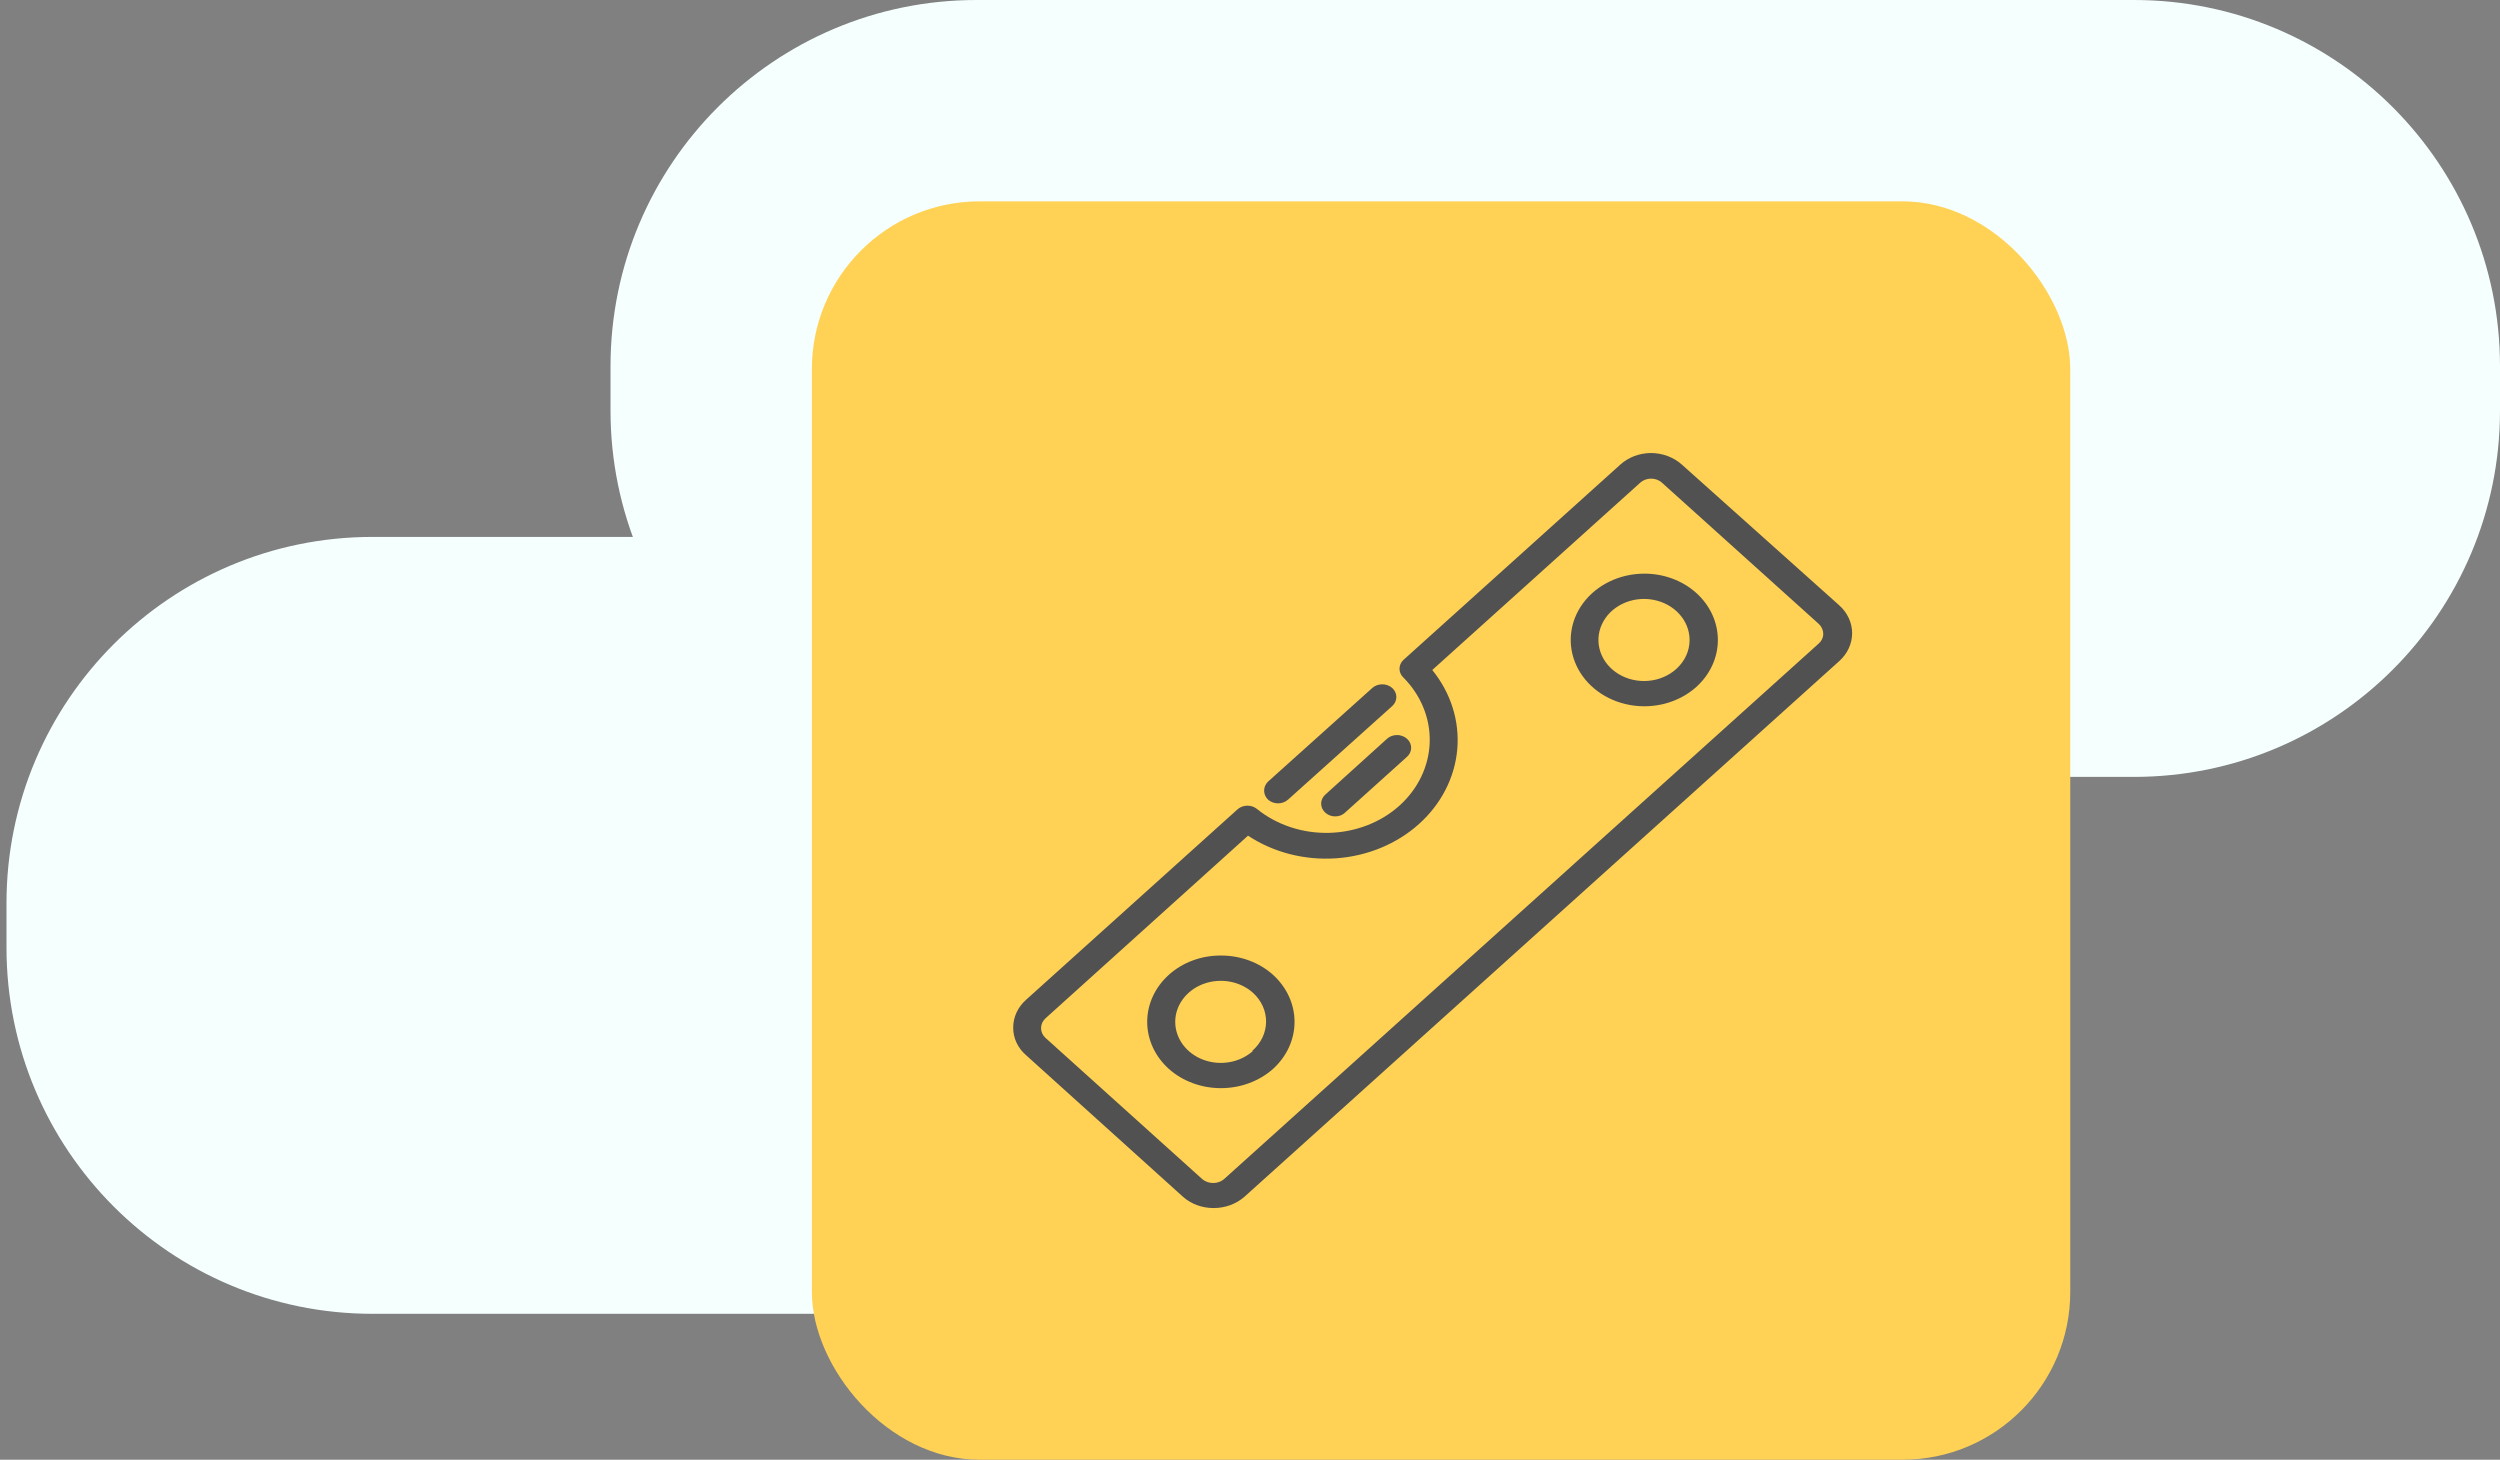 <svg width="149" height="87" viewBox="0 0 149 87" fill="none" xmlns="http://www.w3.org/2000/svg">
<rect x="0" y="0" width="149" height="87" fill="#808080" stroke="none"/>
<path d="M91.185 32H22.203C10.154 32 0.387 41.773 0.387 53.829V56.474C0.387 68.53 10.154 78.303 22.203 78.303H91.185C103.233 78.303 113 68.53 113 56.474V53.829C113 41.773 103.233 32 91.185 32Z" fill="#F5FFFE"/>
<path d="M127.185 0H58.203C46.154 0 36.387 9.773 36.387 21.829V24.474C36.387 36.53 46.154 46.303 58.203 46.303H127.185C139.233 46.303 149 36.53 149 24.474V21.829C149 9.773 139.233 0 127.185 0Z" fill="#F5FFFE"/>
<rect x="48.387" y="12" width="75" height="75" rx="10" fill="#FFD255"/>
<path d="M72.759 56.95C72.184 56.947 71.614 57.047 71.082 57.245C70.551 57.442 70.068 57.732 69.662 58.099C68.837 58.843 68.373 59.851 68.373 60.903C68.373 61.955 68.837 62.963 69.662 63.707C70.489 64.442 71.605 64.854 72.767 64.854C73.93 64.854 75.045 64.442 75.873 63.707C76.694 62.961 77.155 61.953 77.155 60.903C77.155 59.852 76.694 58.845 75.873 58.099C75.464 57.732 74.978 57.441 74.443 57.244C73.909 57.047 73.337 56.947 72.759 56.95ZM74.68 62.633C74.3 62.975 73.816 63.208 73.289 63.302C72.763 63.396 72.217 63.348 71.72 63.163C71.224 62.978 70.8 62.664 70.502 62.262C70.203 61.859 70.044 61.387 70.044 60.903C70.044 60.419 70.203 59.946 70.502 59.544C70.8 59.142 71.224 58.828 71.72 58.643C72.217 58.458 72.763 58.41 73.289 58.504C73.816 58.598 74.3 58.831 74.68 59.173C74.931 59.402 75.129 59.673 75.263 59.972C75.397 60.271 75.463 60.59 75.459 60.912C75.454 61.234 75.378 61.552 75.236 61.847C75.094 62.143 74.888 62.41 74.63 62.633H74.68Z" fill="#515151"/>
<path d="M97.983 34.189C97.263 34.192 96.554 34.355 95.92 34.663C95.286 34.971 94.746 35.414 94.347 35.955C93.949 36.495 93.704 37.115 93.635 37.761C93.566 38.407 93.674 39.058 93.95 39.657C94.226 40.256 94.661 40.785 95.218 41.197C95.775 41.608 96.435 41.89 97.141 42.017C97.848 42.145 98.578 42.114 99.268 41.927C99.957 41.74 100.585 41.403 101.096 40.946C101.922 40.202 102.385 39.193 102.385 38.142C102.385 37.09 101.922 36.082 101.096 35.338C100.687 34.971 100.202 34.68 99.667 34.483C99.133 34.286 98.56 34.186 97.983 34.189ZM99.904 39.872C99.46 40.272 98.875 40.522 98.25 40.577C97.624 40.633 96.997 40.492 96.475 40.177C95.952 39.863 95.567 39.395 95.384 38.854C95.201 38.312 95.233 37.73 95.473 37.208C95.713 36.685 96.147 36.253 96.701 35.986C97.256 35.719 97.895 35.633 98.512 35.744C99.128 35.854 99.683 36.153 100.082 36.59C100.481 37.028 100.699 37.576 100.699 38.142C100.7 38.463 100.63 38.782 100.494 39.079C100.357 39.376 100.157 39.645 99.904 39.872Z" fill="#515151"/>
<path d="M100.235 27.686C99.746 27.25 99.086 27.003 98.397 27C97.713 27.004 97.059 27.25 96.575 27.686L83.64 39.335C83.492 39.476 83.41 39.663 83.41 39.857C83.41 40.051 83.492 40.238 83.64 40.379C84.691 41.438 85.253 42.819 85.21 44.239C85.167 45.659 84.522 47.01 83.408 48.016C82.292 49.019 80.791 49.599 79.215 49.638C77.638 49.677 76.105 49.171 74.929 48.225C74.772 48.092 74.565 48.017 74.349 48.017C74.133 48.017 73.926 48.092 73.769 48.225L61.149 59.59C60.906 59.807 60.714 60.065 60.583 60.349C60.452 60.633 60.386 60.938 60.387 61.246C60.384 61.551 60.45 61.855 60.581 62.137C60.712 62.419 60.905 62.674 61.149 62.886L70.507 71.329C70.992 71.76 71.647 72.001 72.328 72C73.015 72.002 73.675 71.761 74.167 71.329L109.626 39.395C110.113 38.956 110.387 38.36 110.387 37.739C110.387 37.118 110.113 36.523 109.626 36.084L100.235 27.686ZM108.4 38.351L72.941 70.285C72.767 70.428 72.54 70.508 72.303 70.508C72.067 70.508 71.84 70.428 71.666 70.285L62.309 61.857C62.141 61.702 62.047 61.493 62.047 61.276C62.047 61.059 62.141 60.85 62.309 60.694L74.382 49.806C75.893 50.805 77.752 51.283 79.621 51.156C81.49 51.028 83.247 50.302 84.574 49.109C85.9 47.916 86.709 46.335 86.854 44.652C86.998 42.969 86.469 41.294 85.363 39.932L97.767 28.76C97.938 28.61 98.167 28.526 98.405 28.526C98.644 28.526 98.873 28.61 99.043 28.76L108.4 37.187C108.568 37.343 108.663 37.552 108.665 37.769C108.668 37.877 108.645 37.985 108.6 38.085C108.554 38.185 108.486 38.275 108.4 38.351Z" fill="#515151"/>
<path d="M82.978 41.006C82.819 40.864 82.605 40.784 82.382 40.784C82.158 40.784 81.944 40.864 81.785 41.006L75.575 46.584C75.424 46.73 75.341 46.922 75.341 47.121C75.341 47.32 75.424 47.512 75.575 47.658C75.733 47.8 75.947 47.88 76.171 47.88C76.394 47.88 76.609 47.8 76.767 47.658L82.978 42.08C83.135 41.937 83.224 41.744 83.224 41.543C83.224 41.341 83.135 41.148 82.978 41.006Z" fill="#515151"/>
<path d="M79.582 48.657C79.691 48.658 79.799 48.639 79.899 48.601C79.998 48.562 80.088 48.505 80.162 48.434L83.822 45.137C83.908 45.068 83.978 44.984 84.027 44.89C84.075 44.796 84.102 44.695 84.106 44.591C84.109 44.487 84.089 44.384 84.046 44.288C84.004 44.191 83.94 44.104 83.859 44.031C83.777 43.958 83.68 43.9 83.573 43.862C83.466 43.823 83.352 43.805 83.237 43.808C83.121 43.811 83.008 43.836 82.904 43.879C82.8 43.923 82.706 43.986 82.63 44.063L78.986 47.36C78.829 47.502 78.74 47.695 78.74 47.897C78.74 48.098 78.829 48.291 78.986 48.434C79.063 48.506 79.156 48.562 79.259 48.601C79.361 48.639 79.471 48.659 79.582 48.657Z" fill="#515151"/>
</svg>
